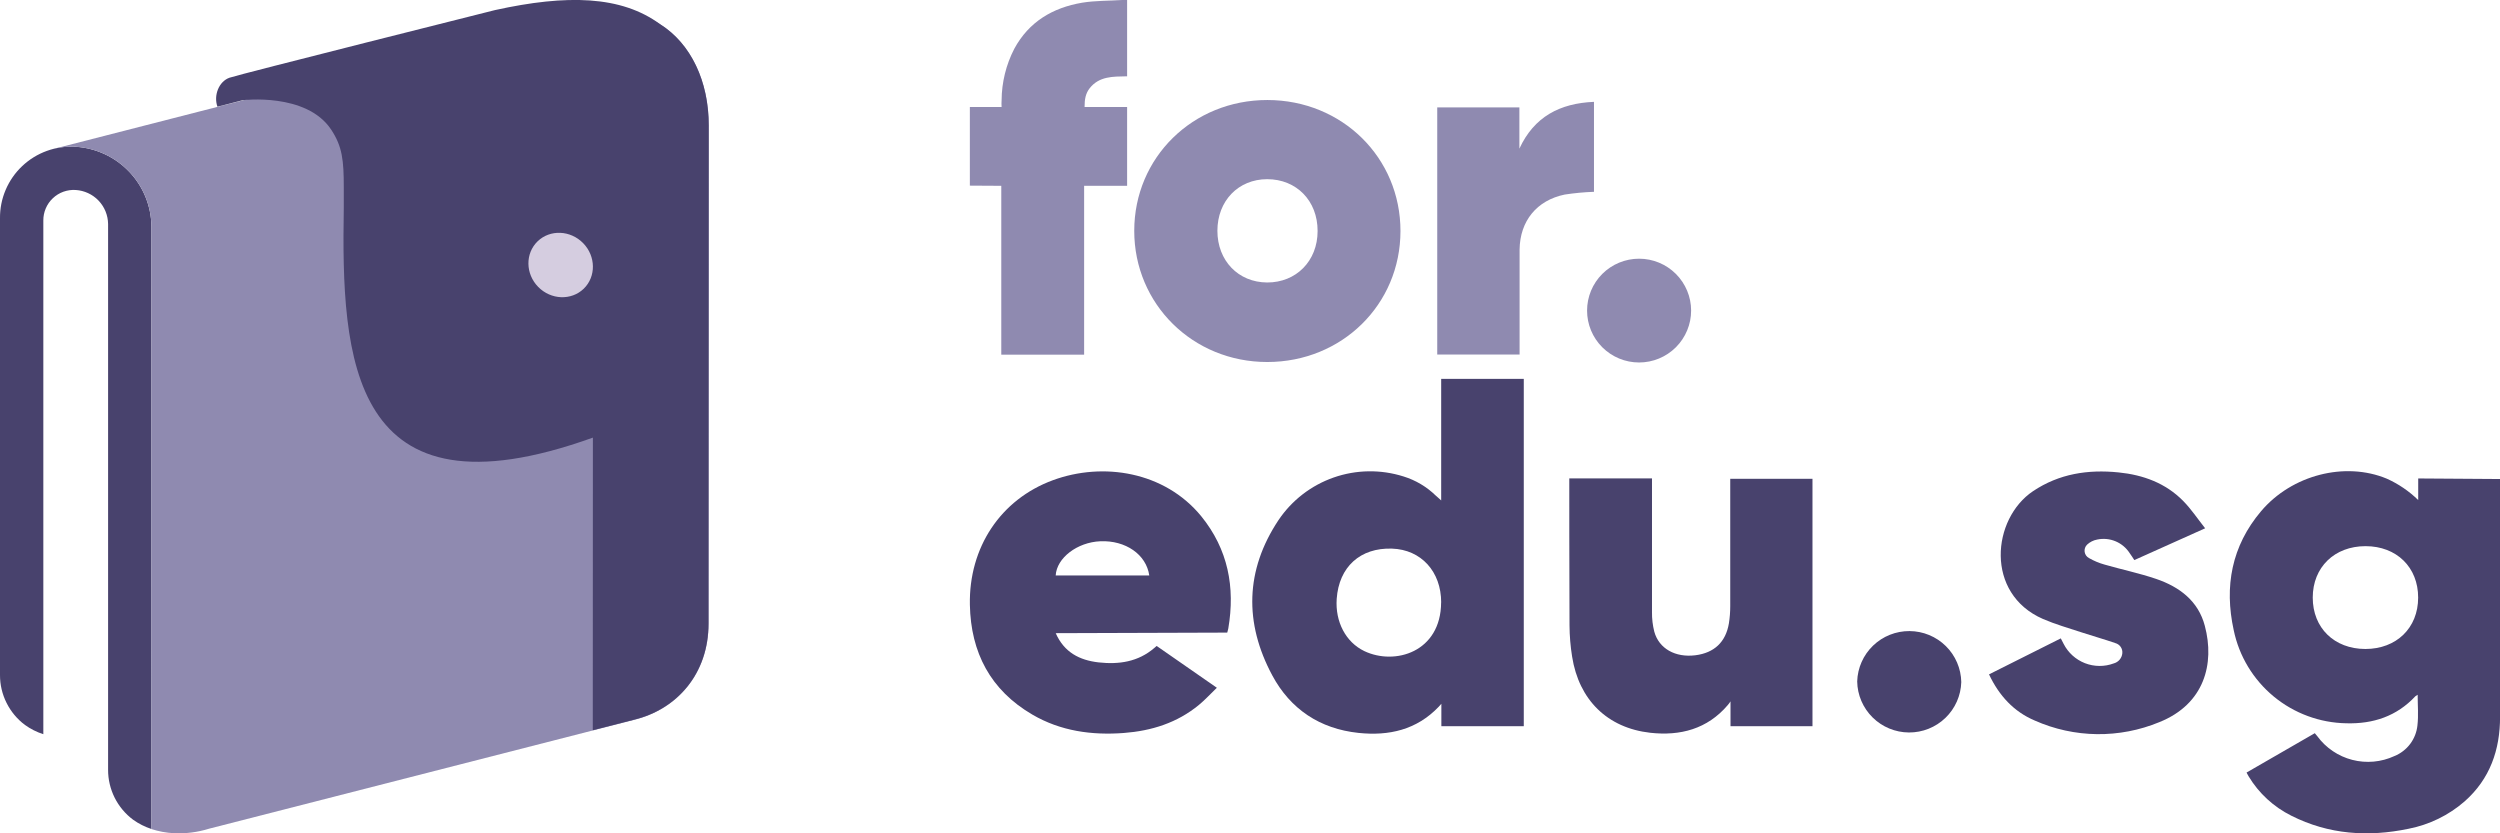 <svg width="123" height="41" viewBox="0 0 123 41" fill="none" xmlns="http://www.w3.org/2000/svg">
<g clip-path="url(#clip0)">
<path d="M55.805 11.357C55.805 7.747 58.688 4.918 62.358 4.921C66.028 4.924 68.904 7.753 68.903 11.368C68.901 14.984 66.02 17.81 62.352 17.811C58.683 17.813 55.804 14.956 55.805 11.357ZM64.826 11.357C64.826 9.88 63.789 8.816 62.347 8.816C60.926 8.816 59.896 9.883 59.896 11.354C59.896 12.824 60.923 13.892 62.344 13.898C63.766 13.903 64.826 12.845 64.826 11.368V11.357Z" fill="#8F8AB0"/>
<path d="M53.339 17.45H49.263V9.142L47.717 9.133V5.263H49.279C49.271 5.153 49.271 5.042 49.279 4.931C49.285 4.05 49.498 3.183 49.903 2.399C50.622 1.07 51.794 0.379 53.241 0.133C53.889 0.027 54.556 0.043 55.213 -2.12763e-05C55.293 -0.005 55.374 -0.005 55.454 -2.12761e-05V3.755H55.416C54.76 3.768 54.083 3.747 53.614 4.338C53.413 4.595 53.361 4.877 53.361 5.263H55.454V9.14C55.331 9.14 53.339 9.14 53.339 9.14V17.45Z" fill="#8F8AB0"/>
<path d="M78.424 9.437C77.942 9.454 77.462 9.499 76.985 9.572C75.61 9.855 74.782 10.872 74.764 12.276V17.444H70.712V5.284H74.754V7.313C75.479 5.74 76.747 5.082 78.424 5.011V9.437Z" fill="#8F8AB0"/>
<path d="M83.203 15.281C83.203 15.958 82.933 16.607 82.453 17.086C81.973 17.565 81.322 17.834 80.643 17.834C79.964 17.834 79.313 17.565 78.833 17.086C78.353 16.607 78.084 15.958 78.084 15.281C78.084 14.604 78.353 13.955 78.833 13.476C79.313 12.997 79.964 12.728 80.643 12.728C81.322 12.728 81.973 12.997 82.453 13.476C82.933 13.955 83.203 14.604 83.203 15.281Z" fill="#8F8AB0"/>
<path d="M110.531 38.009L113.888 36.073C113.939 36.134 113.978 36.175 114.011 36.221C114.432 36.796 115.041 37.208 115.733 37.386C116.424 37.564 117.157 37.498 117.805 37.198C118.114 37.073 118.382 36.866 118.582 36.6C118.781 36.334 118.904 36.019 118.938 35.688C118.995 35.201 118.949 34.702 118.949 34.182C118.908 34.203 118.87 34.228 118.834 34.257C117.918 35.24 116.761 35.621 115.445 35.586C114.136 35.564 112.874 35.099 111.866 34.266C110.858 33.433 110.164 32.283 109.899 31.005C109.427 28.851 109.796 26.863 111.245 25.151C112.76 23.36 115.38 22.7 117.426 23.549C118.001 23.806 118.526 24.163 118.976 24.603V23.54L123.003 23.568V35.266C123.003 36.89 122.51 38.325 121.256 39.431C120.472 40.113 119.521 40.577 118.499 40.776C116.511 41.19 114.573 41.06 112.734 40.133C111.863 39.7 111.134 39.028 110.632 38.196C110.6 38.149 110.577 38.091 110.531 38.009ZM116.375 31.93C117.904 31.93 118.972 30.897 118.973 29.403C118.975 27.909 117.912 26.871 116.385 26.871C114.859 26.871 113.788 27.904 113.787 29.4C113.786 30.895 114.847 31.927 116.375 31.93Z" fill="#48426D"/>
<path d="M70.906 24.622V18.641H74.97V35.729H70.915V34.626C70.915 34.626 70.805 34.749 70.783 34.774C69.7 35.908 68.336 36.217 66.839 36.059C64.937 35.859 63.487 34.889 62.598 33.233C61.211 30.653 61.265 28.053 62.901 25.591C63.555 24.617 64.508 23.881 65.617 23.493C66.726 23.105 67.931 23.087 69.051 23.441C69.648 23.625 70.193 23.948 70.64 24.384C70.709 24.439 70.777 24.509 70.906 24.622ZM70.906 29.642C70.906 28.121 69.919 27.039 68.486 26.992C66.924 26.94 65.876 27.892 65.766 29.46C65.686 30.588 66.21 31.595 67.125 32.034C68.631 32.753 70.893 32.081 70.903 29.639L70.906 29.642Z" fill="#48426D"/>
<path d="M51.941 31.152C52.36 32.1 53.115 32.481 54.044 32.589C55.046 32.701 55.995 32.567 56.796 31.877L56.908 31.781L59.869 33.838C59.561 34.133 59.295 34.428 58.99 34.679C57.916 35.565 56.654 35.959 55.289 36.063C53.708 36.182 52.18 35.968 50.797 35.161C48.733 33.958 47.763 32.106 47.718 29.757C47.663 26.937 49.226 24.575 51.801 23.627C54.27 22.718 57.302 23.2 59.101 25.399C60.42 27.023 60.777 28.887 60.433 30.918C60.407 31.039 60.379 31.124 60.379 31.124L51.941 31.152ZM56.544 28.312C56.396 27.278 55.377 26.578 54.137 26.63C53.003 26.677 51.99 27.447 51.94 28.312H56.544Z" fill="#48426D"/>
<path d="M85.128 23.558H89.174V35.729H85.141V34.507C85.1 34.572 85.055 34.633 85.005 34.691C83.998 35.872 82.666 36.215 81.197 36.053C79.078 35.816 77.681 34.428 77.348 32.307C77.266 31.799 77.224 31.286 77.22 30.771C77.207 28.474 77.209 23.537 77.209 23.537H81.278V30.119C81.274 30.442 81.312 30.765 81.391 31.078C81.619 31.911 82.427 32.363 83.413 32.239C84.338 32.122 84.906 31.592 85.061 30.674C85.106 30.393 85.128 30.108 85.128 29.824C85.128 27.858 85.128 23.558 85.128 23.558Z" fill="#48426D"/>
<path d="M97.86 33.179L101.391 31.408C101.446 31.514 101.489 31.595 101.53 31.678C101.751 32.113 102.125 32.451 102.58 32.629C103.035 32.806 103.54 32.81 103.998 32.639C104.11 32.609 104.21 32.545 104.285 32.457C104.36 32.368 104.407 32.26 104.418 32.144C104.43 32.033 104.402 31.921 104.339 31.828C104.275 31.736 104.181 31.669 104.072 31.64C103.523 31.448 102.96 31.294 102.408 31.111C101.773 30.901 101.126 30.718 100.514 30.453C97.65 29.205 97.998 25.521 100.03 24.162C101.314 23.305 102.732 23.09 104.23 23.242C105.444 23.364 106.55 23.767 107.418 24.652C107.801 25.041 108.108 25.505 108.493 25.992L105.009 27.556C104.926 27.432 104.861 27.323 104.78 27.215C104.613 26.955 104.371 26.751 104.086 26.632C103.8 26.512 103.485 26.482 103.182 26.546C102.996 26.58 102.824 26.667 102.686 26.795C102.639 26.841 102.603 26.897 102.582 26.959C102.561 27.02 102.555 27.086 102.564 27.151C102.573 27.216 102.598 27.277 102.635 27.331C102.673 27.384 102.723 27.428 102.781 27.458C103.021 27.596 103.277 27.703 103.543 27.777C104.387 28.021 105.253 28.2 106.084 28.483C107.231 28.874 108.157 29.567 108.478 30.794C108.972 32.654 108.459 34.641 106.238 35.53C105.265 35.932 104.22 36.133 103.167 36.12C102.114 36.106 101.075 35.879 100.113 35.452C99.078 35.015 98.354 34.226 97.86 33.179Z" fill="#48426D"/>
<path d="M96.495 33.559C96.475 34.226 96.195 34.858 95.713 35.322C95.232 35.785 94.588 36.042 93.919 36.038C93.25 36.034 92.609 35.769 92.134 35.3C91.658 34.831 91.385 34.195 91.374 33.528C91.393 32.861 91.674 32.228 92.155 31.765C92.636 31.302 93.281 31.045 93.95 31.049C94.618 31.053 95.259 31.318 95.735 31.787C96.21 32.256 96.483 32.892 96.495 33.559Z" fill="#48426D"/>
<path d="M3.723 7.221C3.243 7.191 2.761 7.259 2.309 7.423C1.856 7.586 1.442 7.841 1.093 8.171C0.743 8.501 0.466 8.9 0.278 9.342C0.09 9.784 -0.005 10.259 -8.18595e-05 10.739V33.209C-0.002 33.686 0.109 34.157 0.323 34.584C0.536 35.011 0.847 35.383 1.23 35.669C1.505 35.866 1.809 36.02 2.132 36.123V10.852C2.13 10.646 2.17 10.443 2.251 10.254C2.331 10.065 2.449 9.895 2.599 9.754C2.748 9.612 2.925 9.503 3.119 9.433C3.312 9.364 3.518 9.334 3.723 9.347C4.152 9.374 4.554 9.561 4.85 9.871C5.145 10.182 5.313 10.592 5.318 11.02V37.87C5.316 38.347 5.427 38.818 5.64 39.245C5.854 39.672 6.165 40.044 6.548 40.33C6.823 40.527 7.128 40.681 7.45 40.786V11.132C7.437 10.132 7.046 9.173 6.355 8.448C5.664 7.723 4.724 7.285 3.723 7.221Z" fill="#48426D"/>
<path d="M7.45 11.132C7.437 10.132 7.046 9.173 6.355 8.448C5.664 7.723 4.724 7.285 3.723 7.221C3.341 7.201 2.959 7.24 2.589 7.338L28.41 0.715C32.344 -0.303 34.873 2.486 34.873 6.177L34.862 30.686C34.862 33.147 33.319 34.902 31.198 35.418L10.289 40.771C9.729 40.946 9.143 41.022 8.557 40.994C8.18 40.975 7.807 40.906 7.448 40.789L7.45 11.132Z" fill="#8F8AB0"/>
<path d="M29.165 35.927L31.194 35.409C33.315 34.894 34.858 33.138 34.858 30.677L34.868 6.168C34.868 4.007 33.998 2.153 32.482 1.194C30.569 -0.218 27.892 -0.282 24.36 0.495L24.327 0.503C24.327 0.503 11.743 3.663 11.29 3.824C10.763 4.011 10.501 4.702 10.698 5.249C10.698 5.249 11.392 5.077 11.937 4.93C11.937 4.93 15.071 4.54 16.29 6.372C16.846 7.209 16.914 7.894 16.914 9.22V10.221C16.793 17.583 17.167 25.845 29.17 21.531L29.165 35.927Z" fill="#48426D"/>
<path d="M28.721 14.203C29.332 13.609 29.319 12.606 28.692 11.964C28.064 11.321 27.06 11.281 26.448 11.875C25.837 12.469 25.85 13.472 26.477 14.114C27.105 14.757 28.109 14.796 28.721 14.203Z" fill="#D5CDE0"/>
</g>
<defs>
<clipPath id="clip0">
<rect width="123" height="41" fill="white"/>
</clipPath>
</defs>
</svg>
